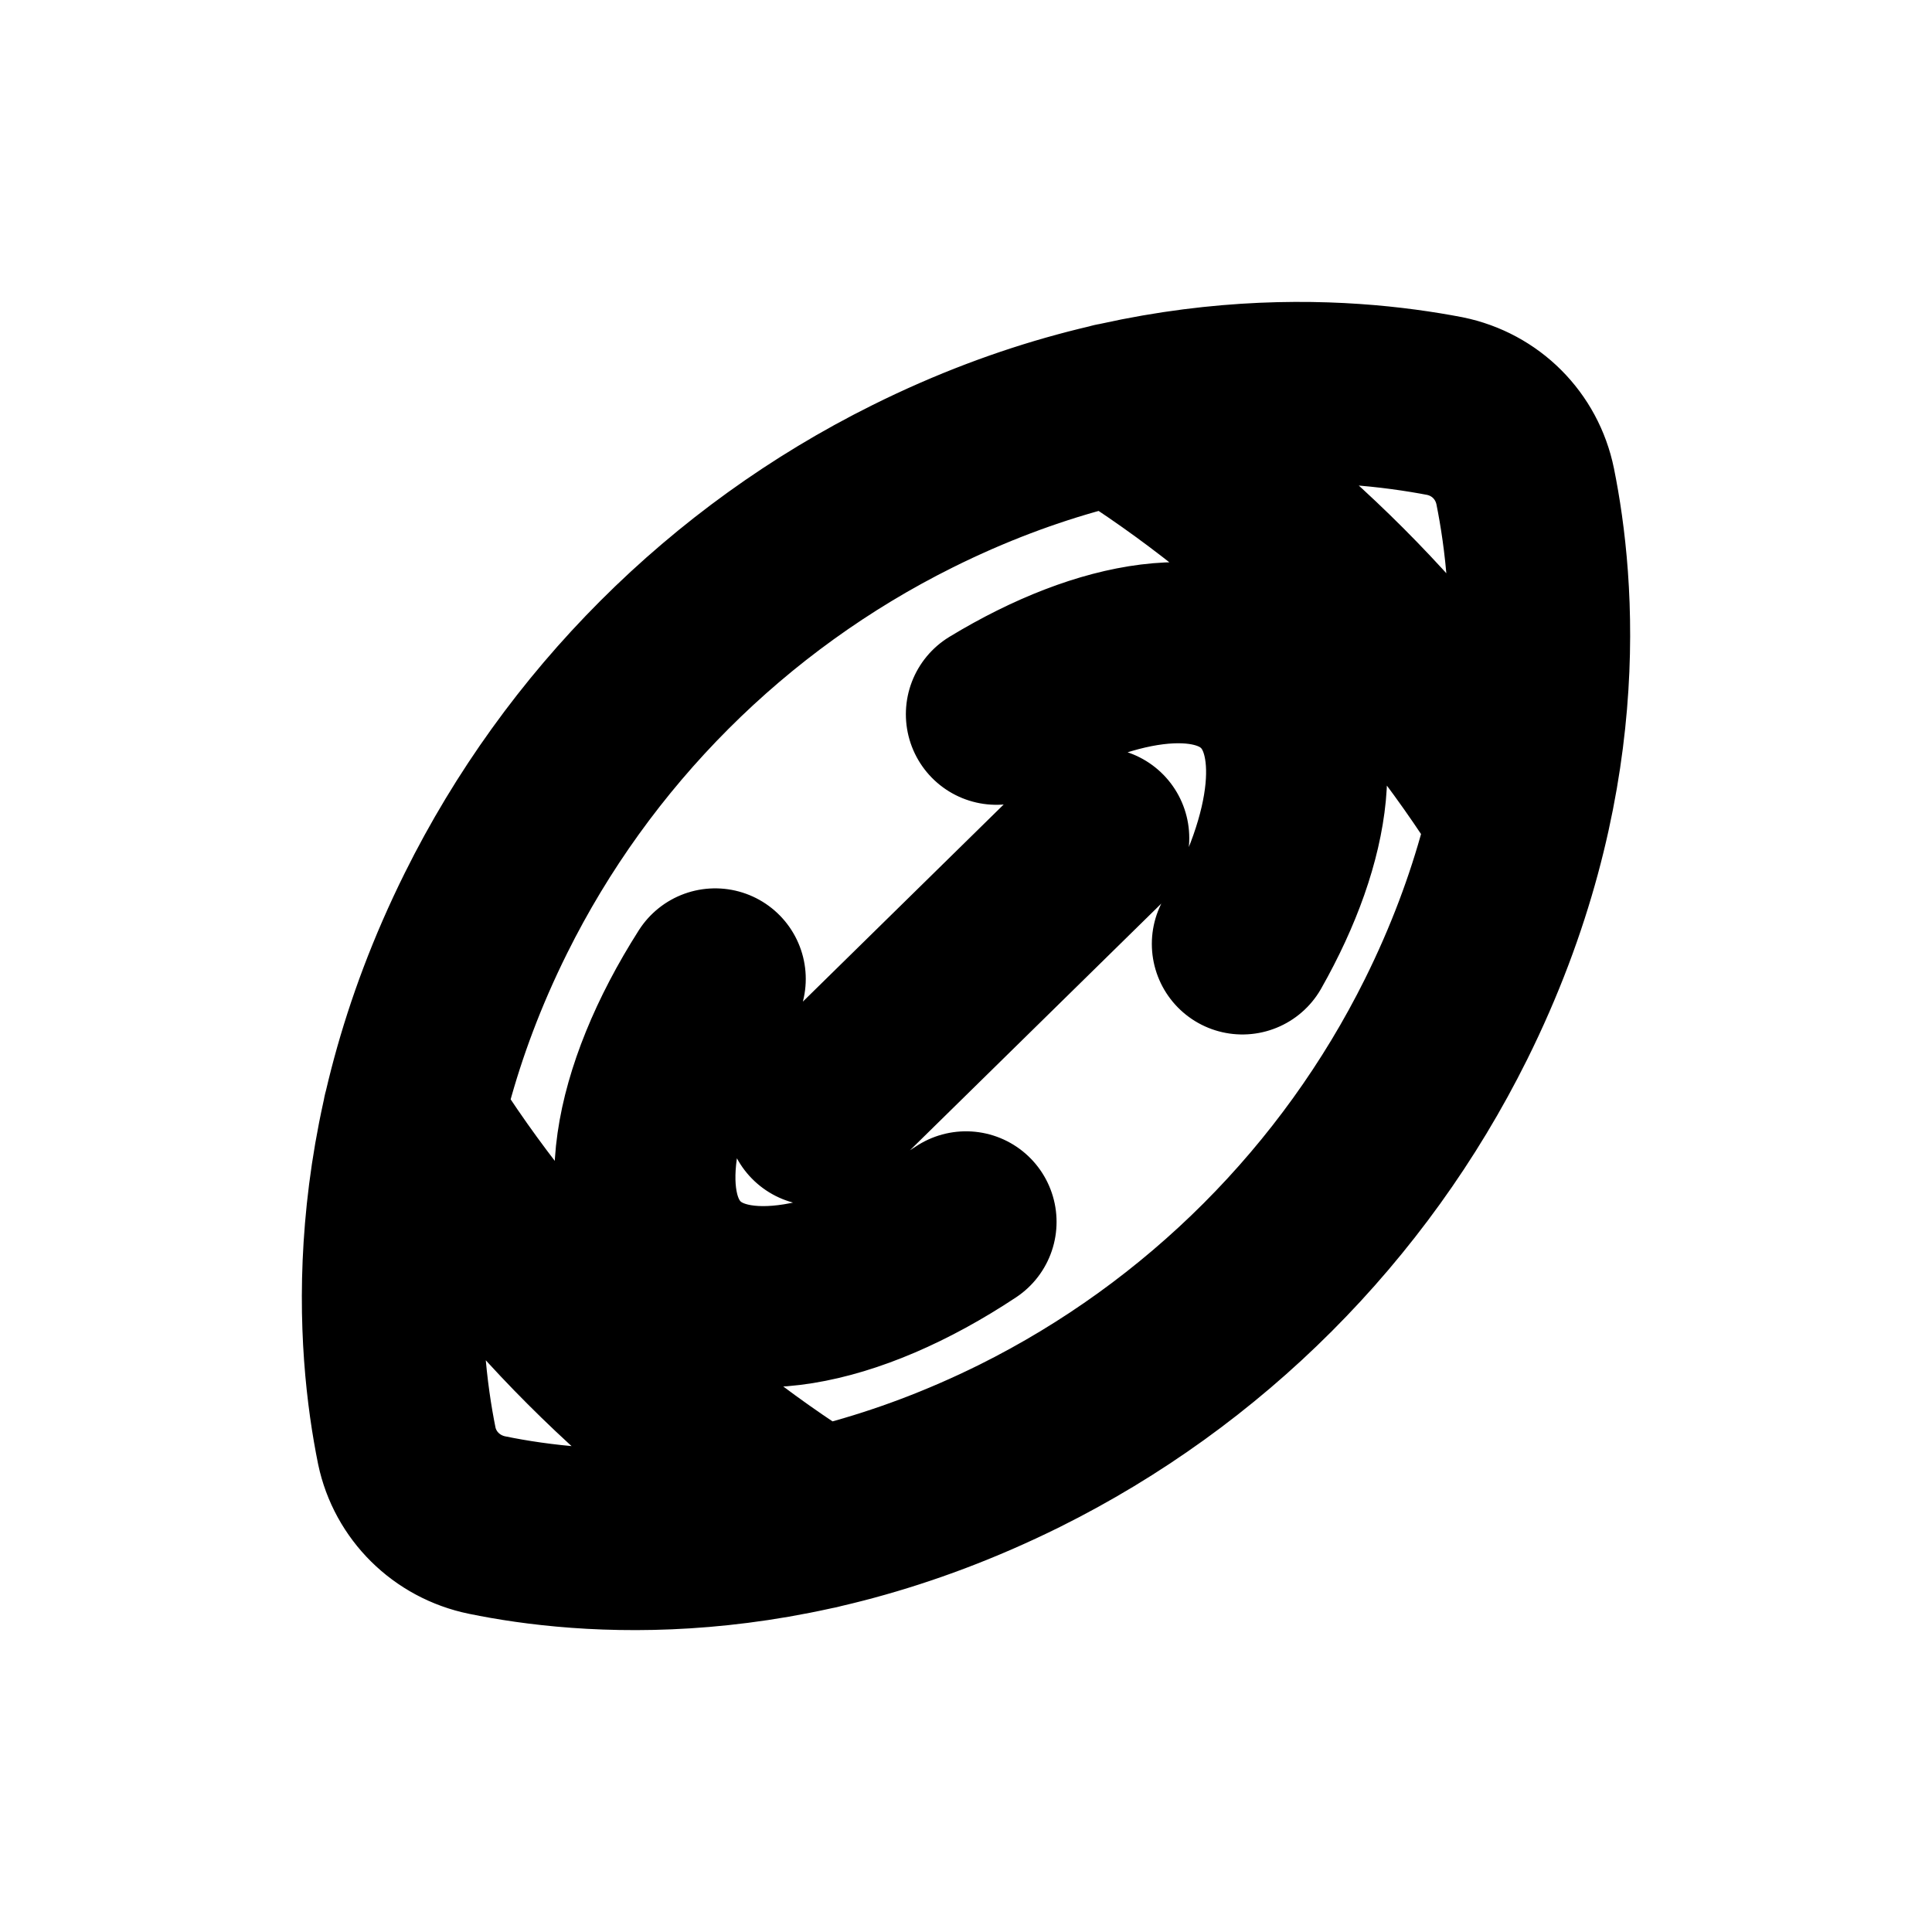 <svg width="16" height="16" viewBox="0 0 16 16" fill="none" xmlns="http://www.w3.org/2000/svg">
<g id="Sport=rugby, weight=regular, Size=16">
<path id="rugby" d="M3.421 9.236C4.267 10.592 5.407 11.732 6.762 12.579M5.923 8.107C5.304 9.079 5.146 10.029 5.606 10.483C6.069 10.94 7.029 10.763 8 10.119M9.23 3.423C10.585 4.27 11.724 5.41 12.57 6.766M8.252 5.915C9.163 5.362 10.037 5.231 10.473 5.661C10.898 6.08 10.795 6.924 10.289 7.817M6.762 9.235L9.099 6.941M4.034 12.63C4.837 12.795 6.494 12.941 8.444 11.974C9.972 11.214 11.215 9.97 11.975 8.442C12.941 6.498 12.795 4.84 12.631 4.028C12.562 3.691 12.303 3.432 11.966 3.363C11.155 3.208 9.497 3.061 7.556 4.028C6.028 4.788 4.785 6.032 4.025 7.561C3.059 9.504 3.205 11.162 3.369 11.974C3.438 12.302 3.697 12.561 4.034 12.63Z" stroke="black" stroke-width="1.5" stroke-miterlimit="10" stroke-linecap="round" stroke-linejoin="round"/>
</g>
</svg>
